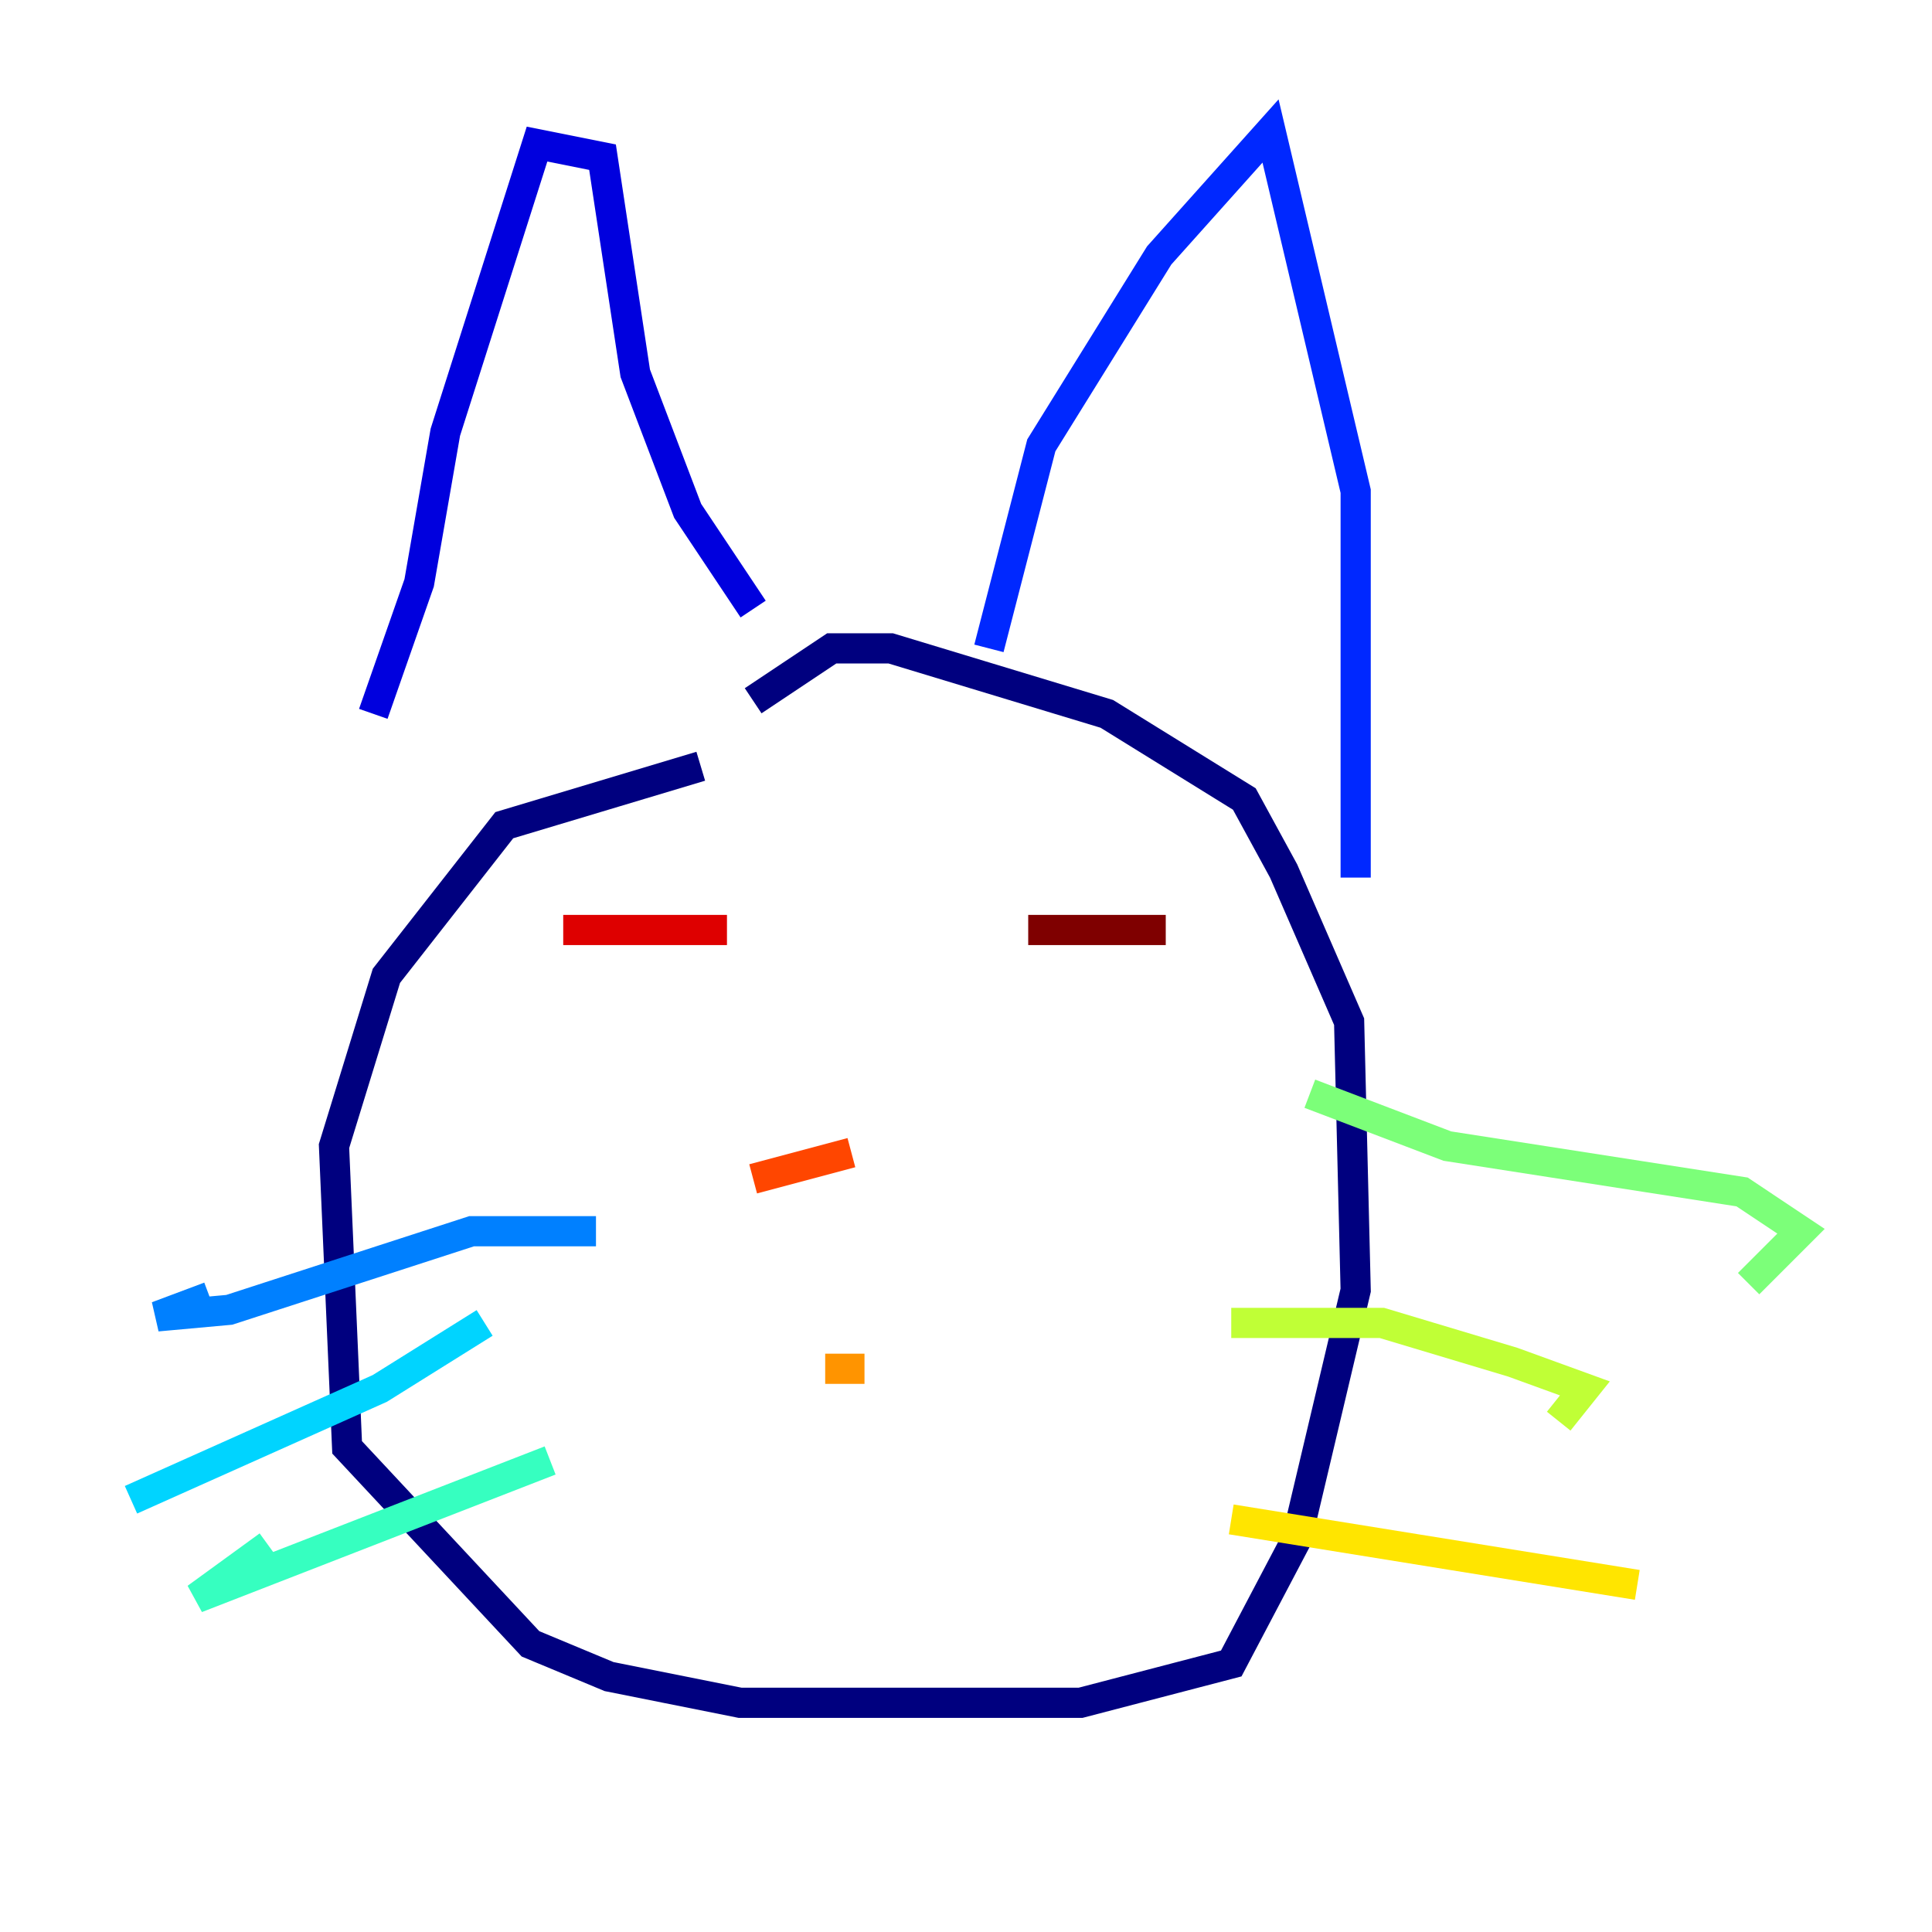 <?xml version="1.0" encoding="utf-8" ?>
<svg baseProfile="tiny" height="128" version="1.2" viewBox="0,0,128,128" width="128" xmlns="http://www.w3.org/2000/svg" xmlns:ev="http://www.w3.org/2001/xml-events" xmlns:xlink="http://www.w3.org/1999/xlink"><defs /><polyline fill="none" points="46.427,50.766 33.41,54.671 25.6,64.651 22.129,75.932 22.997,95.891 35.146,108.909 40.352,111.078 49.031,112.814 71.593,112.814 81.573,110.21 85.912,101.966 89.817,85.478 89.383,67.688 85.044,57.709 82.441,52.936 73.329,47.295 59.01,42.956 55.105,42.956 49.898,46.427" stroke="#00007f" stroke-width="2" /><polyline fill="none" points="24.732,47.295 27.77,38.617 29.505,28.637 35.58,9.546 39.919,10.414 42.088,24.732 45.559,33.844 49.898,40.352" stroke="#0000de" stroke-width="2" /><polyline fill="none" points="65.519,42.956 68.99,29.505 76.8,16.922 84.176,8.678 89.817,32.542 89.817,58.142" stroke="#0028ff" stroke-width="2" /><polyline fill="none" points="39.485,81.573 31.241,81.573 15.186,86.78 10.414,87.214 13.885,85.912" stroke="#0080ff" stroke-width="2" /><polyline fill="none" points="32.108,87.647 25.166,91.986 8.678,99.363" stroke="#00d4ff" stroke-width="2" /><polyline fill="none" points="36.447,96.759 13.017,105.871 17.79,102.4" stroke="#36ffc0" stroke-width="2" /><polyline fill="none" points="86.78,72.461 95.891,75.932 115.417,78.969 119.322,81.573 115.851,85.044" stroke="#7cff79" stroke-width="2" /><polyline fill="none" points="81.573,87.647 91.552,87.647 100.231,90.251 105.003,91.986 103.268,94.156" stroke="#c0ff36" stroke-width="2" /><polyline fill="none" points="81.573,100.664 108.475,105.003" stroke="#ffe500" stroke-width="2" /><polyline fill="none" points="54.671,90.685 57.275,90.685" stroke="#ff9400" stroke-width="2" /><polyline fill="none" points="49.898,78.102 56.407,76.366" stroke="#ff4600" stroke-width="2" /><polyline fill="none" points="37.315,61.614 48.163,61.614" stroke="#de0000" stroke-width="2" /><polyline fill="none" points="68.122,61.614 77.234,61.614" stroke="#7f0000" stroke-width="2" /></svg>